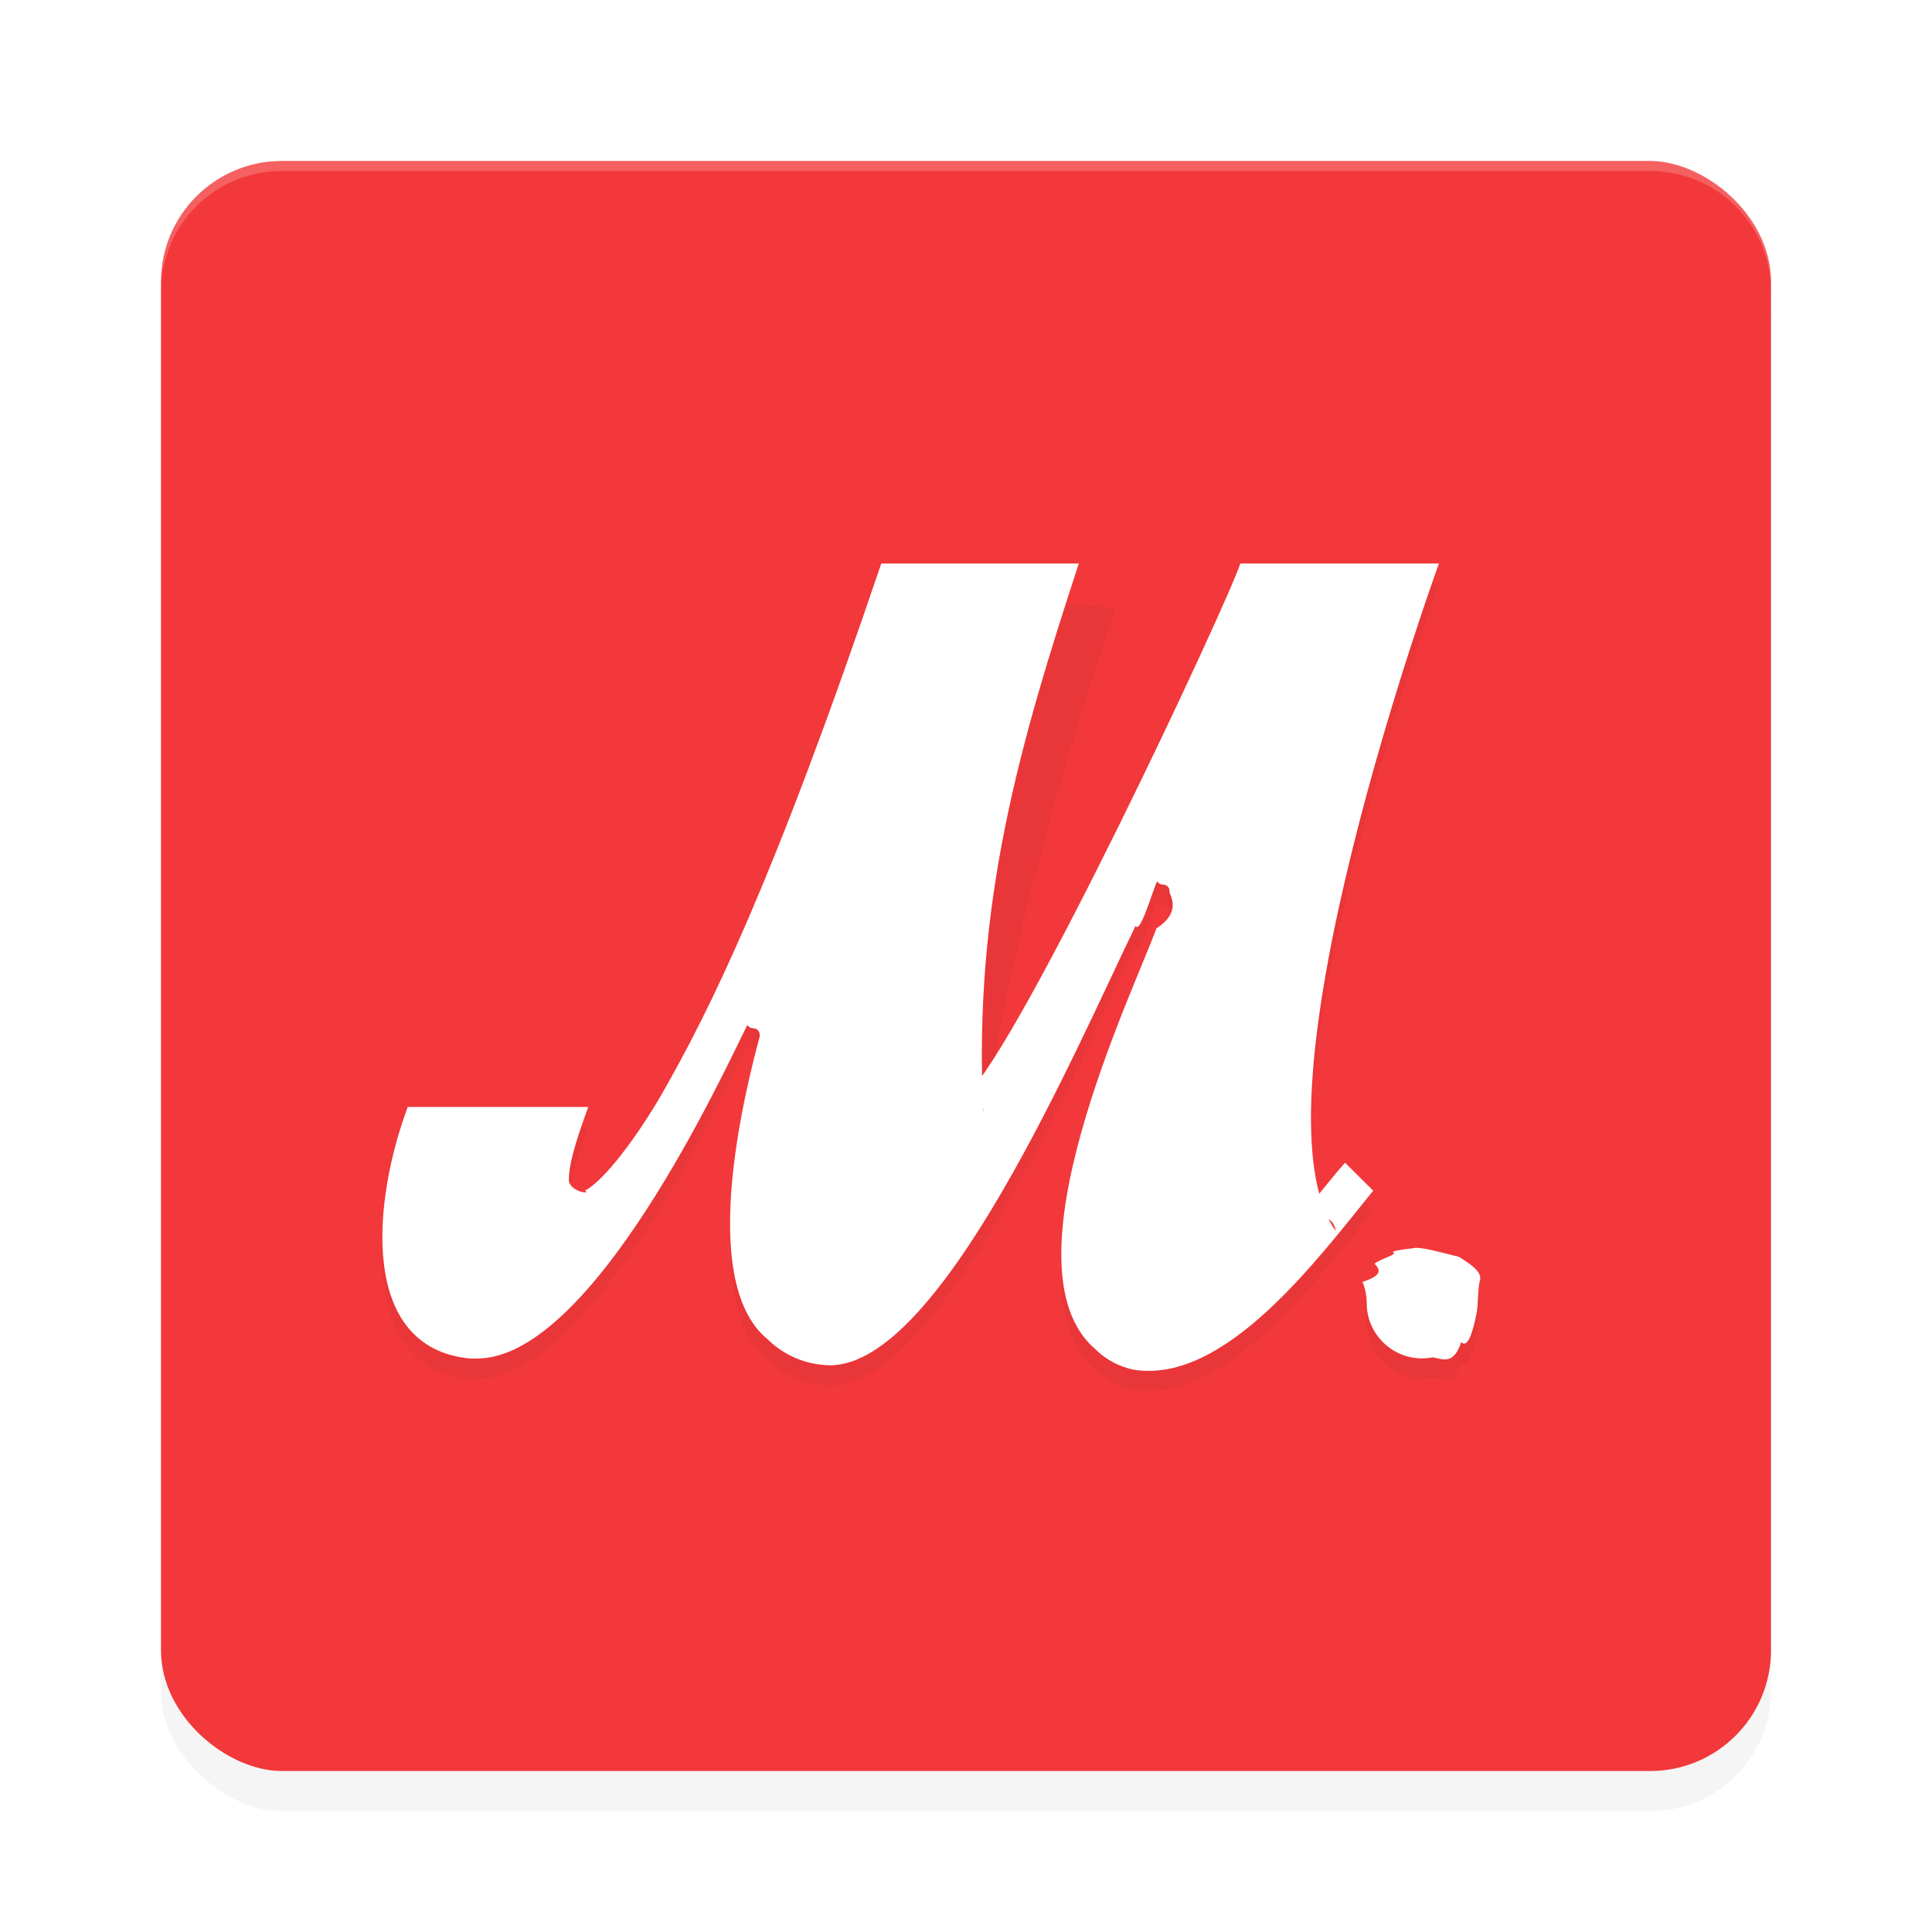 <?xml version='1.0' encoding='utf-8'?>
<svg xmlns="http://www.w3.org/2000/svg" width="192" height="192" version="1" id="svg28">
  <defs>
    <filter style="color-interpolation-filters:sRGB" id="filter901" x="0.05" width="1.10" y="0.05" height="1.10">
      <feGaussianBlur stdDeviation="3.20"/>
    </filter>
    <filter style="color-interpolation-filters:sRGB" id="filter2434" x="0.04" y="0.06" width="1.08" height="1.11">
      <feGaussianBlur stdDeviation="1.87"/>
    </filter>
  </defs>
  <rect style="filter:url(#filter901);opacity:0.20;fill:#000000" width="160" height="160" x="-180" y="-176" rx="12" ry="12" transform="matrix(0,-1,-1,0,0,0)"/>
  <rect transform="matrix(0,-1,-1,0,0,0)" ry="12" rx="12" y="-176" x="-176" height="160" width="160" style="fill:#f2383a"/>
  <path style="opacity:0.20;fill:#ffffff" d="m 28,16 c -6.65,0 -12,5.35 -12,12 v 1 c 0,-6.65 5.35,-12 12,-12 h 136 c 6.65,0 12,5.35 12,12 v -1 c 0,-6.65 -5.35,-12 -12,-12 z"/>
  <path style="filter:url(#filter2434);opacity:0.20;fill:#000000" d="M 87.58,58.00 C 76.80,89.82 70.53,102.39 65.73,110.80 c -2.67,4.56 -5.73,8.53 -7.60,9.53 0.73,0.39 -1.53,0.14 -1.60,-1.06 0,-1.33 0.47,-3.29 1.93,-7.26 H 40.52 c -3.46,9.26 -4.93,23.94 6.20,25 h 0.67 c 11.47,0 24.47,-28.32 26.88,-33.15 0.06,0.10 0.15,0.19 0.26,0.24 0.10,0.06 0.22,0.09 0.34,0.09 0.10,0.00 0.19,0.02 0.28,0.07 0.09,0.04 0.16,0.11 0.22,0.18 0.06,0.08 0.10,0.17 0.11,0.26 0.02,0.09 0.01,0.19 0.02,0.29 -1.13,4.30 -6.46,24.21 0.79,30.11 1.65,1.63 3.87,2.55 6.20,2.58 11.07,0 24.54,-31.70 30.36,-43.67 0.47,0.86 1.67,-3.44 2.14,-4.43 0.06,0.10 0.15,0.19 0.25,0.24 0.10,0.06 0.22,0.09 0.34,0.09 0.10,0.00 0.21,0.03 0.30,0.07 0.09,0.05 0.17,0.12 0.23,0.20 0.06,0.08 0.10,0.18 0.11,0.28 0.01,0.10 0.01,0.20 0.03,0.30 0.34,0.80 0.80,2.12 -1.33,3.51 -2.34,6.42 -15.54,33.68 -6.07,41.81 1.05,1.04 2.38,1.75 3.82,2.04 9.07,1.45 18.21,-10.92 23.80,-17.79 l -2.80,-2.78 c -1.13,1.26 -2.73,3.31 -3.87,4.70 0.18,0.28 0.45,0.49 0.76,0.61 0.31,0.12 0.65,0.14 0.97,0.06 0.32,0.08 0.61,0.26 0.83,0.51 0.22,0.25 0.35,0.57 0.37,0.89 C 123.59,111.26 143,58.00 143,58.00 h -19.74 c -1.22,3.83 -21.74,47.76 -27.34,52.99 0.16,0.16 0.37,0.26 0.59,0.29 0.22,0.03 0.45,0.00 0.65,0.11 0.20,0.10 0.36,0.27 0.46,0.46 0.10,0.20 0.14,0.43 0.10,0.65 2.56,-18.32 7.30,-34.34 13.10,-52.06 z M 140.50,126.00 c 0.72,0.01 -1.44,0.13 -2.11,0.41 0.67,0.27 -1.28,0.68 -1.79,1.19 0.51,0.51 0.92,1.12 -1.19,1.79 0.27,0.67 0.41,1.39 0.41,2.11 0,1.09 0.32,2.15 0.93,3.05 0.60,0.90 1.46,1.61 2.47,2.03 1.00,0.42 2.11,0.52 3.18,0.31 1.07,0.21 2.05,0.74 2.82,-1.51 0.77,0.77 1.29,-1.75 1.51,-2.82 0.21,-1.07 0.10,-2.17 0.31,-3.18 0.42,-1.00 -1.12,-1.86 -2.03,-2.47 0.90,0.60 -1.97,0.93 -3.05,0.93 z"/>
  <path style="fill:#ffffff" d="m 87.58,56 c -10.78,31.82 -17.05,44.40 -21.85,52.80 -2.67,4.56 -5.73,8.53 -7.60,9.53 0.73,0.39 -1.53,0.14 -1.60,-1.06 0,-1.33 0.47,-3.29 1.93,-7.26 H 40.52 c -3.46,9.26 -4.93,23.94 6.20,25 h 0.67 c 11.47,0 24.47,-28.32 26.88,-33.15 0.06,0.10 0.15,0.19 0.26,0.24 0.10,0.06 0.22,0.09 0.34,0.09 0.10,0.00 0.19,0.02 0.28,0.07 0.09,0.04 0.16,0.11 0.22,0.18 0.06,0.08 0.10,0.17 0.11,0.26 0.02,0.09 0.01,0.19 0.02,0.29 -1.13,4.30 -6.46,24.21 0.79,30.11 1.65,1.63 3.87,2.55 6.20,2.58 11.07,0 24.54,-31.70 30.36,-43.67 0.47,0.86 1.67,-3.44 2.14,-4.43 0.06,0.10 0.15,0.19 0.25,0.24 0.10,0.06 0.22,0.09 0.34,0.09 0.10,0.00 0.21,0.03 0.30,0.07 0.09,0.05 0.17,0.12 0.23,0.20 0.06,0.08 0.10,0.18 0.11,0.28 0.01,0.10 0.01,0.20 0.03,0.30 0.34,0.80 0.80,2.12 -1.33,3.51 -2.34,6.42 -15.54,33.68 -6.07,41.81 1.05,1.04 2.38,1.75 3.82,2.04 9.07,1.45 18.21,-10.92 23.80,-17.79 l -2.80,-2.78 c -1.13,1.26 -2.73,3.31 -3.87,4.70 0.18,0.28 0.45,0.49 0.76,0.61 0.31,0.12 0.65,0.14 0.97,0.06 0.32,0.08 0.61,0.26 0.83,0.51 0.22,0.25 0.35,0.57 0.37,0.89 C 123.59,109.26 143,56 143,56 h -19.74 c -1.22,3.83 -21.74,47.76 -27.34,52.99 0.16,0.16 0.37,0.26 0.59,0.29 0.22,0.03 0.45,0.00 0.65,0.11 0.20,0.10 0.36,0.27 0.46,0.46 0.10,0.20 0.14,0.43 0.10,0.65 C 96.68,89.74 101.41,73.73 107.21,56 Z M 140.50,124 c 0.72,0.01 -1.44,0.13 -2.11,0.41 0.67,0.27 -1.28,0.68 -1.79,1.19 0.51,0.51 0.92,1.12 -1.19,1.79 0.27,0.67 0.41,1.39 0.41,2.11 0,1.09 0.32,2.15 0.93,3.05 0.60,0.90 1.46,1.61 2.47,2.03 1.00,0.42 2.11,0.52 3.18,0.31 1.07,0.21 2.05,0.74 2.82,-1.51 0.77,0.77 1.29,-1.75 1.51,-2.82 0.21,-1.07 0.10,-2.17 0.31,-3.18 0.42,-1.00 -1.12,-1.86 -2.03,-2.47 C 142.65,124.32 141.59,124 140.50,124 Z"/>
</svg>
